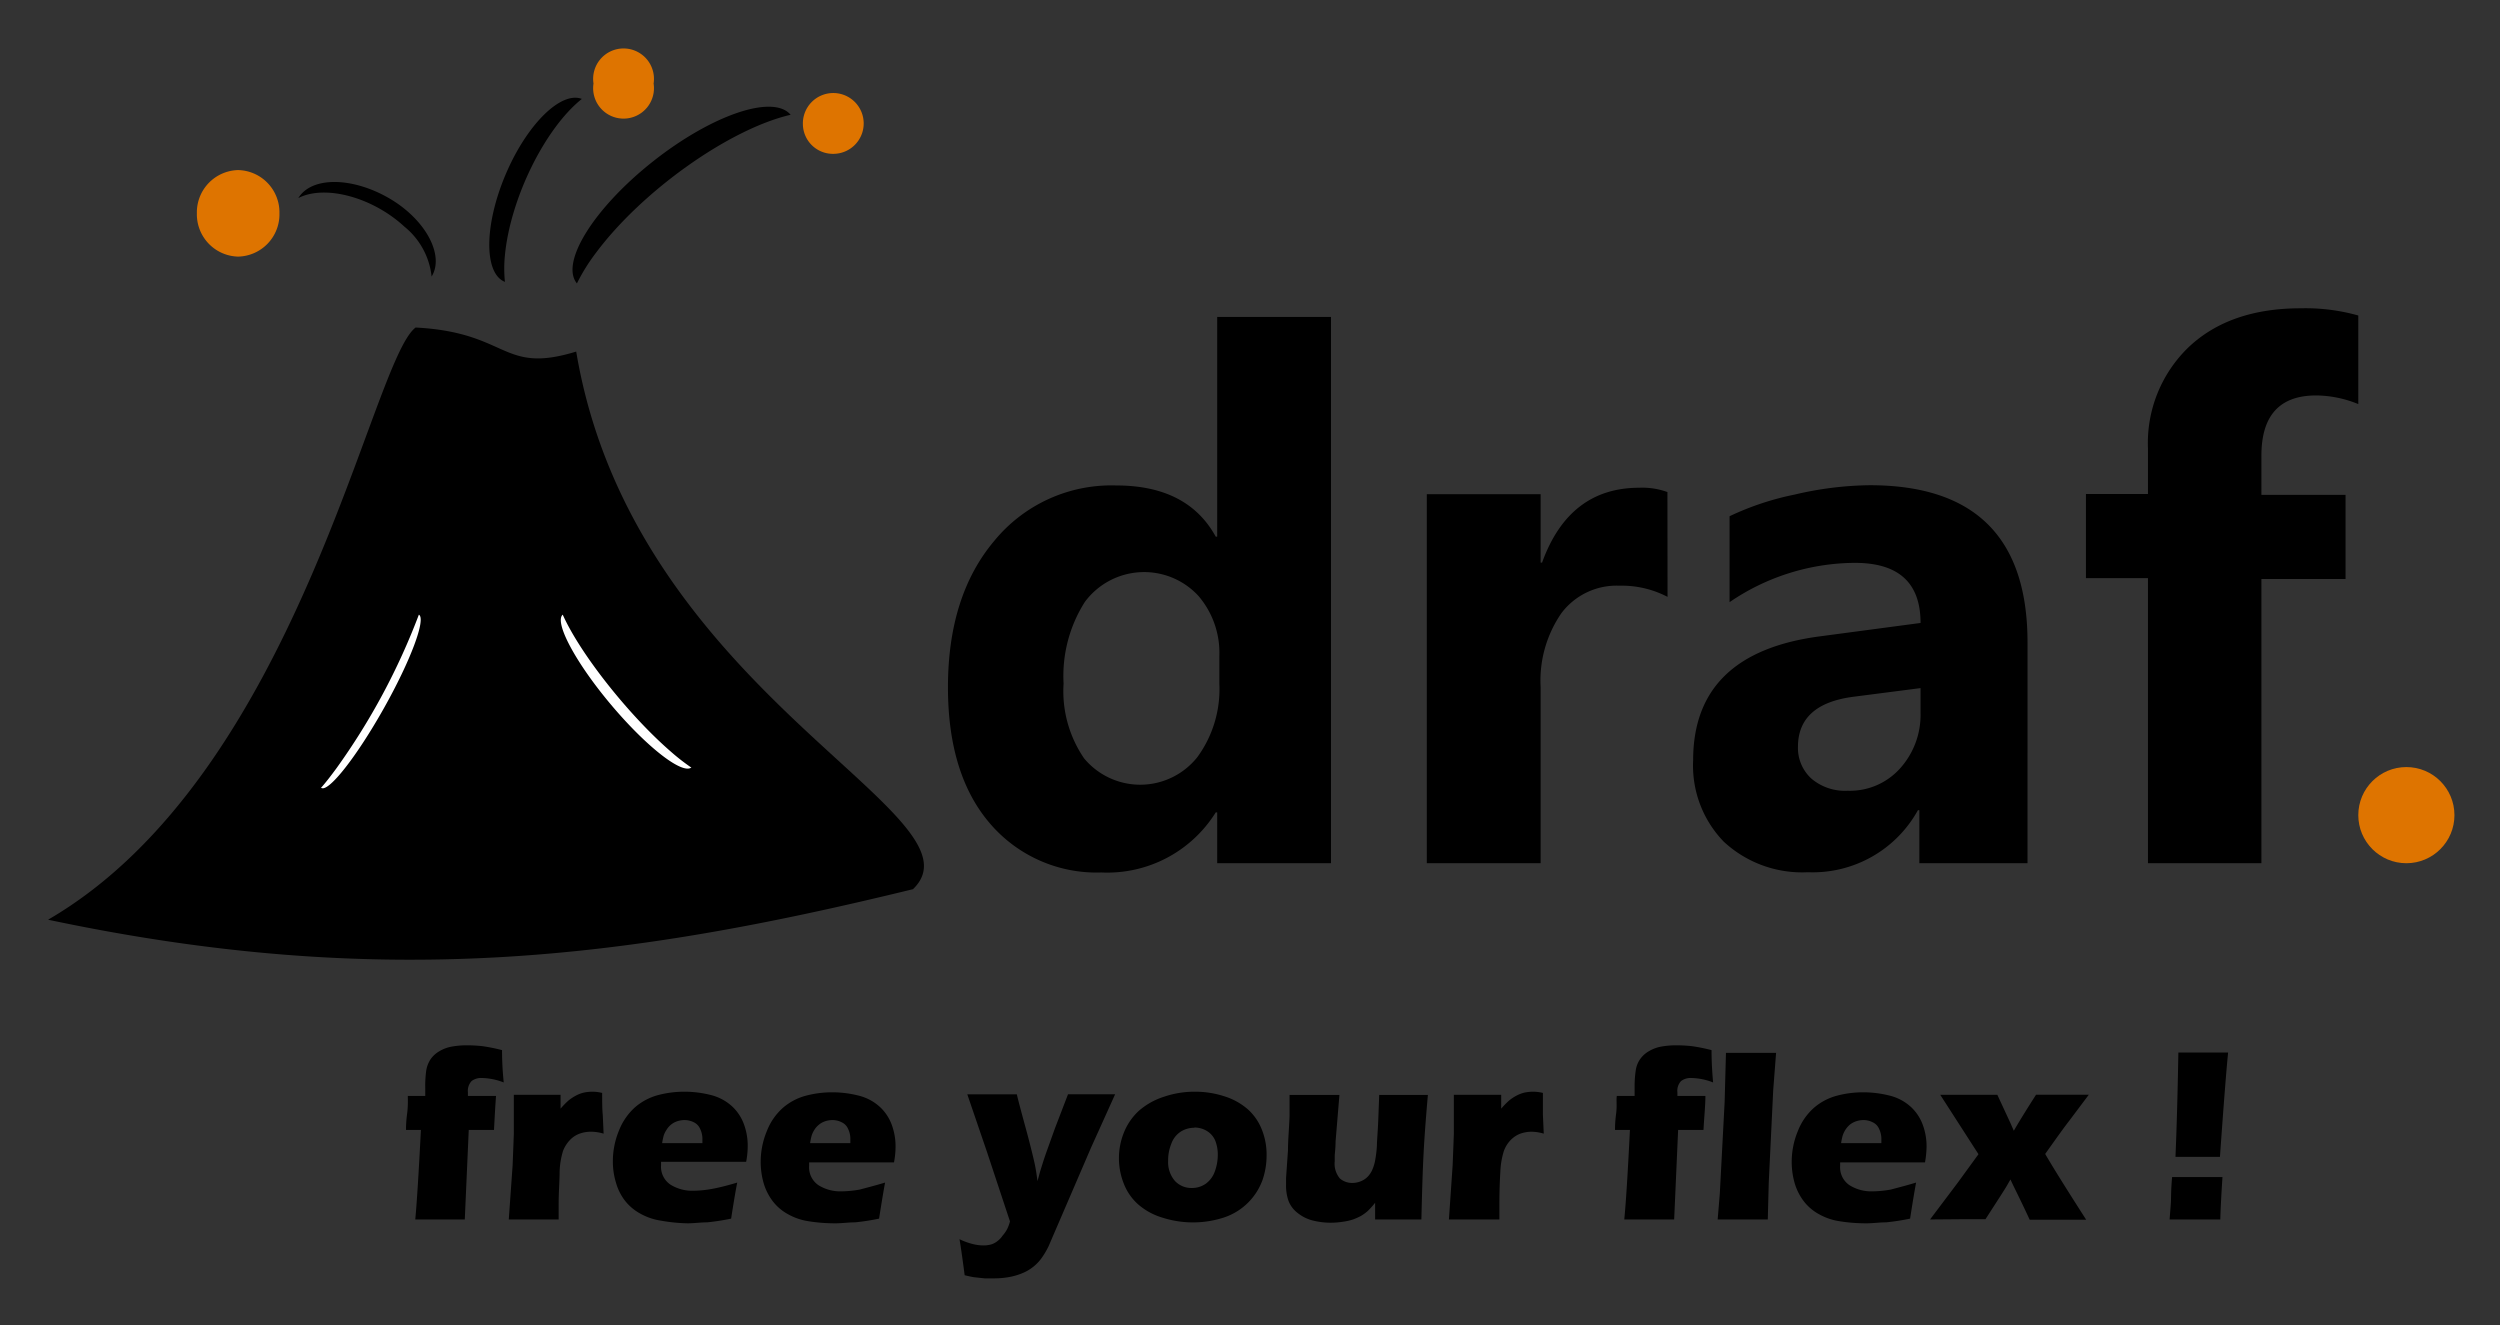 <svg xmlns="http://www.w3.org/2000/svg" role="img" viewBox="-4.00 -4.25 208.00 110.25"><rect x="-4.00" y="-4.25" width="208.00" height="110.25" fill="#333333" stroke="none"/><title>draf logo</title><path d="M30.55 97.21q.19-2 .47-7.45h-1.24c0-.21 0-.66.09-1.34s.06-1.18.06-1.49h1.45v-.7a9.17 9.17 0 0 1 .09-1.46 2.43 2.43 0 0 1 .36-.9 2.25 2.25 0 0 1 .73-.66 3 3 0 0 1 1.07-.39 7 7 0 0 1 1.23-.1 11.56 11.56 0 0 1 1.27.07 14.37 14.37 0 0 1 1.64.33c0 1.08.07 2 .14 2.69a5.26 5.26 0 0 0-1.81-.37 1.32 1.32 0 0 0-.86.25 1.2 1.2 0 0 0-.31.94v.3h2.34c-.06.78-.11 1.72-.17 2.83H35l-.33 7.45H32.6zm7.78 0l.32-4.51.1-2.59v-1.43-1.84H42.64v1.15a7.16 7.16 0 0 1 .65-.67 3.66 3.66 0 0 1 .58-.39 2.68 2.68 0 0 1 .68-.27 3.5 3.5 0 0 1 .74-.08 3.57 3.57 0 0 1 .81.1c0 .74 0 1.35.05 1.83l.07 1.56a3.66 3.66 0 0 0-1-.16 2.74 2.74 0 0 0-1.05.18 2.11 2.11 0 0 0-.78.54 2.74 2.74 0 0 0-.55.89 6.64 6.64 0 0 0-.28 1.71c0 .78-.08 1.67-.08 2.67v1.31h-2zm19.01-3.07c-.09.41-.26 1.39-.51 3a19.36 19.36 0 0 1-2 .31c-.54 0-1.08.08-1.63.08a13.91 13.91 0 0 1-2.2-.22 5 5 0 0 1-1.75-.6A4.11 4.11 0 0 1 48 95.65a4.4 4.4 0 0 1-.75-1.5 6 6 0 0 1-.26-1.8 6.66 6.66 0 0 1 .51-2.54 5.1 5.1 0 0 1 1.34-1.94 4.88 4.88 0 0 1 1.88-1 8.5 8.5 0 0 1 2.19-.29 8.86 8.86 0 0 1 2.21.27 4.07 4.07 0 0 1 1.78.94 3.81 3.81 0 0 1 1 1.51 5.15 5.15 0 0 1 .31 1.82 7 7 0 0 1-.13 1.29H51v.29a1.79 1.79 0 0 0 .78 1.61 3.42 3.42 0 0 0 1.91.51 9 9 0 0 0 1.53-.15c.57-.1 1.28-.28 2.12-.53zm-6.25-3.28h3.35v-.29a1.93 1.93 0 0 0-.19-.9 1.09 1.09 0 0 0-.53-.55 1.73 1.73 0 0 0-.79-.18 2 2 0 0 0-.59.1 1.64 1.64 0 0 0-.89.72 1.85 1.85 0 0 0-.23.47 5.24 5.24 0 0 0-.13.63zm18.55 3.28c-.08.41-.25 1.39-.5 3a19.36 19.36 0 0 1-2 .31c-.54 0-1.08.08-1.63.08a13.82 13.82 0 0 1-2.22-.17 5 5 0 0 1-1.75-.6 4 4 0 0 1-1.24-1.06 4.61 4.61 0 0 1-.76-1.5 6.36 6.36 0 0 1-.25-1.8 6.66 6.66 0 0 1 .51-2.54 5 5 0 0 1 1.34-1.94 4.81 4.81 0 0 1 1.88-1 8.44 8.44 0 0 1 2.19-.29 8.86 8.86 0 0 1 2.21.27 4.07 4.07 0 0 1 1.78.94 3.81 3.81 0 0 1 1 1.51 5.15 5.15 0 0 1 .31 1.82 7 7 0 0 1-.13 1.29h-7.06v.29a1.79 1.79 0 0 0 .78 1.61 3.42 3.42 0 0 0 1.91.51 9 9 0 0 0 1.53-.15c.56-.15 1.27-.33 2.1-.58zm-6.24-3.28h3.35v-.29a1.93 1.93 0 0 0-.19-.9 1.07 1.07 0 0 0-.54-.55 1.66 1.66 0 0 0-.78-.18 1.92 1.92 0 0 0-.59.1 1.58 1.58 0 0 0-.51.28 1.81 1.81 0 0 0-.39.44 2.19 2.19 0 0 0-.22.47 5.24 5.24 0 0 0-.13.63zm12.86 10.99c-.21-1.62-.36-2.62-.43-3a5.44 5.44 0 0 0 1.13.41 3.66 3.66 0 0 0 .85.11 2.34 2.34 0 0 0 .71-.1A1.68 1.68 0 0 0 79 99a1.86 1.86 0 0 0 .42-.45 2.66 2.66 0 0 0 .38-.55 3.31 3.31 0 0 0 .23-.63l-1.91-5.77-1.64-4.8h4.12c.12.52.36 1.42.71 2.7s.6 2.29.76 3c.09.4.17.91.25 1.52l.22-.81.23-.74c.09-.28.2-.61.34-1l.66-1.84 1.09-2.84h3.92l-2 4.43-3.54 8.22a6.6 6.6 0 0 1-.66 1.09 3.69 3.69 0 0 1-1.34 1.07 5.26 5.26 0 0 1-1.12.37 6.9 6.9 0 0 1-1.36.14h-.84l-.83-.09c-.2-.02-.48-.09-.83-.17zm19.18-15.27a7.81 7.81 0 0 1 2.42.38 5.43 5.43 0 0 1 2 1.12 4.47 4.47 0 0 1 1.14 1.69 5.55 5.55 0 0 1 .38 2.09 6.24 6.24 0 0 1-.34 2.07 5.13 5.13 0 0 1-3.22 3.12 8.33 8.33 0 0 1-5.13 0 5.4 5.4 0 0 1-2-1.1 4.48 4.48 0 0 1-1.19-1.72 5.73 5.73 0 0 1 0-4.23 5 5 0 0 1 1.23-1.81A5.89 5.89 0 0 1 92.84 87a7.84 7.84 0 0 1 2.6-.42zm-.07 3a2.1 2.1 0 0 0-1.16.34 2 2 0 0 0-.76 1 3.61 3.61 0 0 0-.26 1.41 2.38 2.38 0 0 0 .56 1.67 1.86 1.86 0 0 0 1.4.59 2 2 0 0 0 1.15-.34 2.11 2.11 0 0 0 .76-1 4 4 0 0 0 .26-1.43 3.17 3.17 0 0 0-.2-1.14 1.71 1.71 0 0 0-.67-.81 2 2 0 0 0-1.08-.31zm18.89 7.63H110.41v-1.39a6.82 6.82 0 0 1-.62.69 3.69 3.69 0 0 1-.55.4 5.19 5.19 0 0 1-.67.3 4.65 4.65 0 0 1-.85.19 6.48 6.48 0 0 1-1 .08 6.14 6.14 0 0 1-1.52-.19 3.27 3.27 0 0 1-1.26-.64 2.28 2.28 0 0 1-.74-1 3.82 3.82 0 0 1-.2-1.32v-.57l.16-2.31c0-.84.09-1.78.13-2.81v-1.79h4.15l-.32 3.87c0 .59-.07 1-.07 1.2v.44a1.9 1.9 0 0 0 .43 1.44 1.54 1.54 0 0 0 1 .37 1.86 1.86 0 0 0 1-.27 1.69 1.69 0 0 0 .36-.3 2 2 0 0 0 .31-.47 3.58 3.58 0 0 0 .24-.72 10 10 0 0 0 .17-1.36c0-.4.07-1.09.11-2.08l.08-2.12h4.05c-.15 1.72-.28 3.36-.36 4.91s-.13 3.36-.18 5.45zm2.29 0l.31-4.51.1-2.59v-1.43-1.84h3.94v1.15a7.16 7.16 0 0 1 .65-.67 3.66 3.66 0 0 1 .58-.39 2.84 2.84 0 0 1 .68-.27 3.65 3.65 0 0 1 .74-.08 3.59 3.59 0 0 1 .82.1v1.83l.07 1.56a3.67 3.67 0 0 0-1-.16 2.82 2.82 0 0 0-1 .18 2.28 2.28 0 0 0-.78.54 2.56 2.56 0 0 0-.54.89 6.55 6.55 0 0 0-.29 1.71c-.05.78-.08 1.67-.08 2.67v1.31h-2zm14.59 0q.2-2 .47-7.45h-1.24c0-.21 0-.66.09-1.34s0-1.18.06-1.49H132v-.7a9 9 0 0 1 .1-1.46 2.13 2.13 0 0 1 .36-.9 2.25 2.25 0 0 1 .73-.66 3.06 3.06 0 0 1 1.06-.39 7.16 7.16 0 0 1 1.24-.1 11.69 11.69 0 0 1 1.27.07 14.37 14.37 0 0 1 1.64.33c0 1.08.07 2 .13 2.69a5.21 5.21 0 0 0-1.8-.37 1.32 1.32 0 0 0-.86.25 1.17 1.17 0 0 0-.31.94v.3h2.33c0 .78-.1 1.72-.16 2.83h-2.11l-.33 7.45h-2.08zm7.77 0l.18-2.18.4-7.6.11-4.08h4.17l-.24 3.12-.37 7.67-.08 3.07h-4.17zm16.51-3.07c-.08.41-.25 1.39-.5 3a19.36 19.36 0 0 1-2 .31c-.54 0-1.08.08-1.63.08a13.82 13.82 0 0 1-2.22-.17 5 5 0 0 1-1.75-.6 4 4 0 0 1-1.24-1.06 4.61 4.61 0 0 1-.76-1.5 6.36 6.36 0 0 1-.25-1.8 6.66 6.66 0 0 1 .51-2.54 5 5 0 0 1 1.34-1.94 4.81 4.81 0 0 1 1.88-1 8.44 8.44 0 0 1 2.19-.29 8.92 8.92 0 0 1 2.21.27 4.07 4.07 0 0 1 1.78.94 3.81 3.81 0 0 1 1 1.51 5.15 5.15 0 0 1 .31 1.82 8 8 0 0 1-.13 1.29h-7.06v.29a1.79 1.79 0 0 0 .78 1.61 3.42 3.42 0 0 0 1.91.51 9 9 0 0 0 1.53-.15c.56-.15 1.27-.33 2.1-.58zm-6.24-3.28h3.35v-.29a1.93 1.93 0 0 0-.19-.9 1.07 1.07 0 0 0-.54-.55 1.66 1.66 0 0 0-.78-.18 1.92 1.92 0 0 0-.59.1 1.75 1.75 0 0 0-.52.28 2 2 0 0 0-.38.44 2.19 2.19 0 0 0-.22.47 5.24 5.24 0 0 0-.13.63zm7.4 6.35l2.32-3.08 1.71-2.35-3.18-4.94h4.75l1.08 2.33.29.66c.52-.9 1.14-1.89 1.85-3H169.79L168.16 89q-.48.61-2 2.76c.62 1.07 1.76 2.9 3.41 5.47H164.87c-.44-.95-.78-1.65-1-2.1s-.43-.87-.6-1.25l-.32.56c-.1.17-.26.42-.47.75l-1.29 2h-2.13zm19.93 0c.05-.63.09-1.11.11-1.45s0-1 .1-2.08H180.91c-.1 1.52-.16 2.7-.18 3.53h-2.06zM177 92c.1-2.38.18-5.28.24-8.68H181.38c-.13 1.24-.36 4.14-.68 8.68h-1.66z"/><path fill-rule="evenodd" d="M72 69.72c-24.1 5.9-44.33 8.4-72 2.55C20.8 60.19 26.83 25.81 30.58 23c7.81.41 7.12 3.92 13.36 2 4.77 28.49 34.53 38.54 28 44.75zM44 19.33c-1.42-1.73 1.42-6.27 6.33-10.15s10-5.61 11.45-3.88c-5.09 1.18-12.35 6.32-16.2 11.49A15.67 15.67 0 0 0 44 19.33zm-6-.13c-1.74-.71-1.72-4.69.05-8.89s4.62-7 6.36-6.33c-3.07 2.45-5.94 8.26-6.4 13a11 11 0 0 0 0 2.22zm-6.09-.44C33 17 31.42 14 28.35 12.23s-6.43-1.8-7.53 0c2.21-1.14 6.17-.08 8.83 2.38a6.18 6.18 0 0 1 2.26 4.15z"/><path fill="#fff" fill-rule="evenodd" d="M53.53 59.6c-.76.62-3.76-1.73-6.71-5.24s-4.72-6.85-4-7.47c1.45 3.25 5.48 8.35 9 11.4a17.41 17.41 0 0 0 1.68 1.31zm-30.79 1.71c.62.34 2.94-2.62 5.18-6.6s3.55-7.48 2.93-7.82A55.51 55.51 0 0 1 24 59.66c-.47.64-.9 1.2-1.3 1.65z"/><path fill="#de7400" fill-rule="evenodd" d="M12.38 13.5a3.52 3.52 0 0 1 3.44-3.6 3.52 3.52 0 0 1 3.43 3.6 3.52 3.52 0 0 1-3.43 3.6 3.52 3.52 0 0 1-3.44-3.6zm33-10.8a2.53 2.53 0 1 1 5 0 2.53 2.53 0 1 1-5 0zM62.8 6.08a2.53 2.53 0 1 1 2.52 2.47 2.5 2.5 0 0 1-2.52-2.47z"/><path d="M106.74 67.57h-9.47v-4.23h-.12a10.63 10.63 0 0 1-9.51 5 11.67 11.67 0 0 1-9.26-4.06q-3.51-4.07-3.51-11.35 0-7.62 3.87-12.2a12.6 12.6 0 0 1 10.13-4.59q5.94 0 8.28 4.26h.12V22.12h9.47zm-9.29-14.93v-2.31a7.27 7.27 0 0 0-1.74-5 6.14 6.14 0 0 0-9.45.5 11.48 11.48 0 0 0-1.77 6.79 9.89 9.89 0 0 0 1.71 6.23 6.07 6.07 0 0 0 9.43-.12 9.58 9.58 0 0 0 1.82-6.09zm37.29-7.23a8.22 8.22 0 0 0-4-.93 5.75 5.75 0 0 0-4.82 2.27 9.87 9.87 0 0 0-1.74 6.16v14.66h-9.47v-30.7h9.47v5.69h.12q2.25-6.23 8.09-6.23a6.1 6.1 0 0 1 2.34.36zm29.95 22.16h-9v-4.41h-.12a10 10 0 0 1-9.15 5.16 9.58 9.58 0 0 1-7-2.54 9.09 9.09 0 0 1-2.55-6.78q0-8.93 10.58-10.31l8.34-1.11q0-5-5.46-5a18.61 18.61 0 0 0-10.43 3.27V38.7a23.44 23.44 0 0 1 5.41-1.8 28.42 28.42 0 0 1 6.25-.78q13.14 0 13.13 13.1zm-8.9-12.47V53l-5.58.72q-4.62.6-4.62 4.17a3.45 3.45 0 0 0 1.13 2.65 4.31 4.31 0 0 0 3 1 5.61 5.61 0 0 0 4.35-1.84 6.65 6.65 0 0 0 1.72-4.6zm36.42-25.73a9.49 9.49 0 0 0-3.5-.72q-4.56 0-4.56 5v3.27h7v7h-7v23.65h-9.44V43.85h-5.16v-7h5.16v-3.79a11.07 11.07 0 0 1 3.41-8.45q3.42-3.21 9.3-3.21a16.21 16.21 0 0 1 4.79.6z"/><circle cx="196.21" cy="63.57" r="4" fill="#de7400"/></svg>